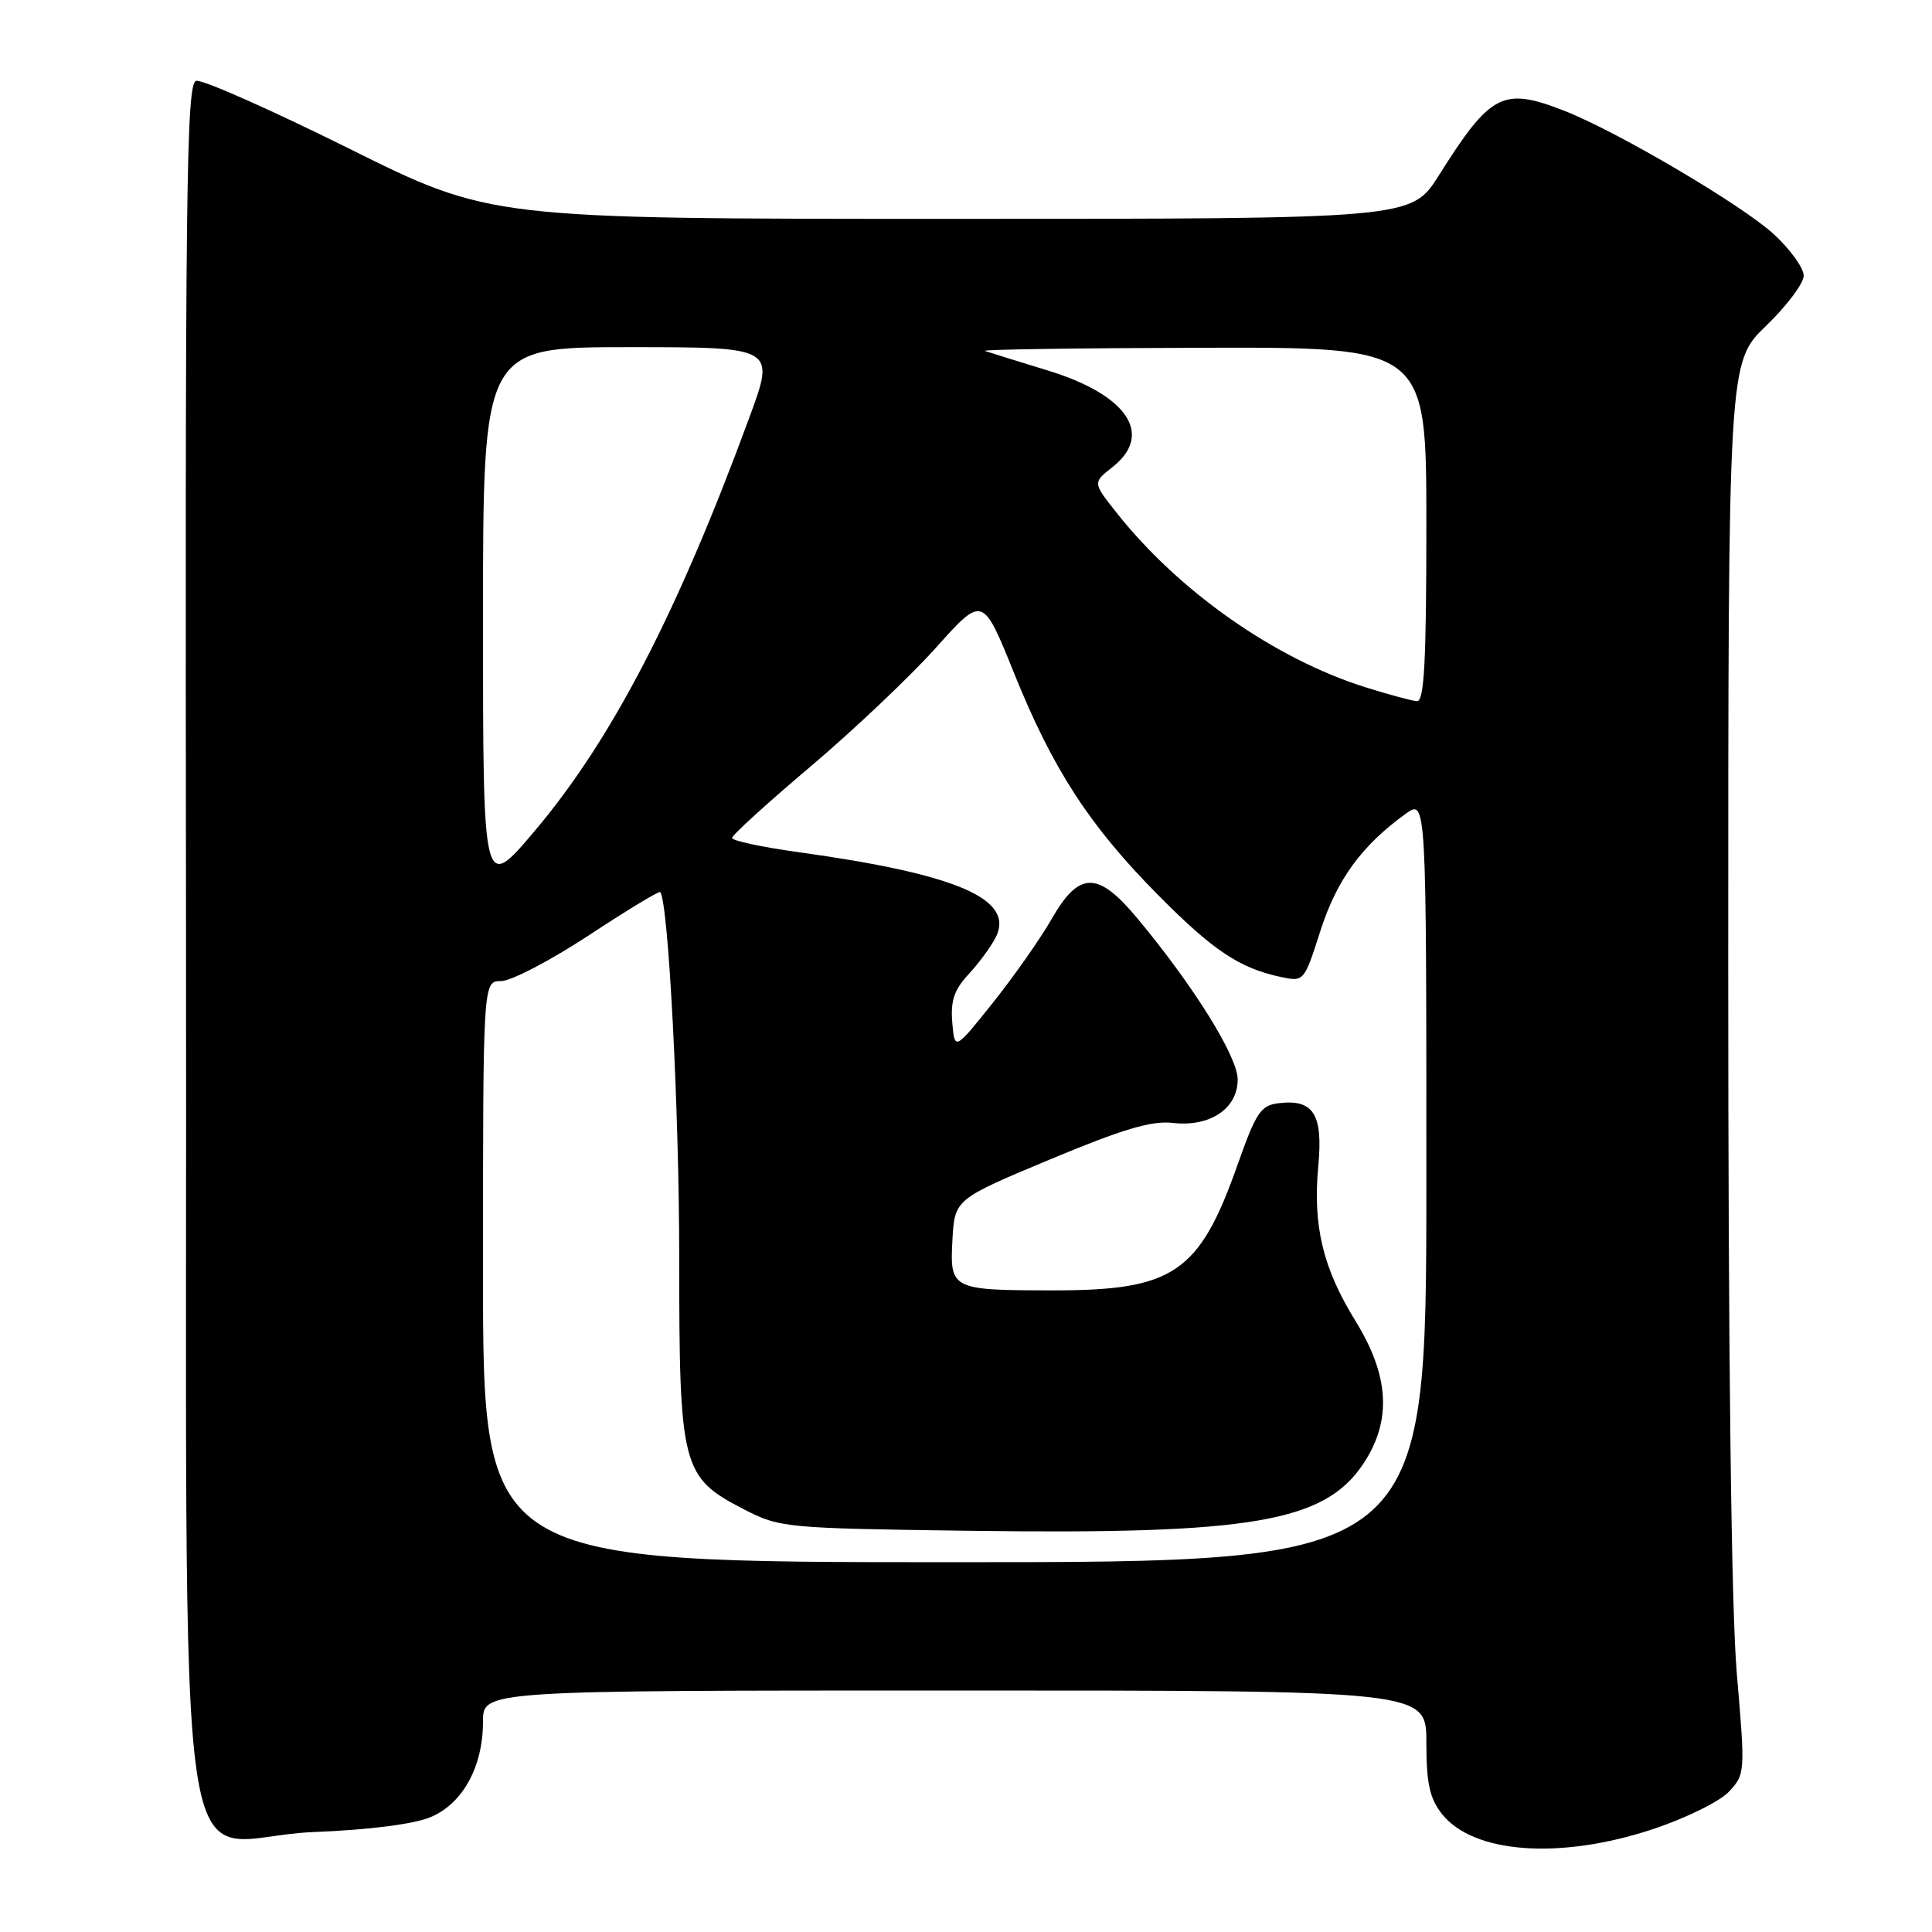 <?xml version="1.0" encoding="UTF-8" standalone="no"?>
<!DOCTYPE svg PUBLIC "-//W3C//DTD SVG 1.1//EN" "http://www.w3.org/Graphics/SVG/1.1/DTD/svg11.dtd" >
<svg xmlns="http://www.w3.org/2000/svg" xmlns:xlink="http://www.w3.org/1999/xlink" version="1.1" viewBox="0 0 256 256">
 <g >
 <path fill="currentColor"
d=" M 218.96 242.39 C 223.30 240.96 227.85 238.72 229.07 237.43 C 231.25 235.11 231.26 234.89 230.14 221.79 C 229.40 213.22 229.00 180.01 229.00 128.25 C 229.00 48.01 229.00 48.01 234.00 43.19 C 236.75 40.54 239.00 37.54 239.00 36.53 C 239.00 35.52 237.23 33.06 235.07 31.06 C 230.86 27.18 214.28 17.41 207.23 14.66 C 199.13 11.51 197.52 12.34 190.65 23.25 C 187.02 29.00 187.02 29.00 126.00 29.00 C 64.98 29.00 64.98 29.00 46.24 19.68 C 35.93 14.56 26.82 10.52 26.00 10.71 C 24.68 11.01 24.52 24.47 24.65 125.23 C 24.82 259.23 22.57 243.52 41.50 242.76 C 48.99 242.46 54.84 241.71 57.08 240.77 C 61.34 238.96 64.00 234.09 64.00 228.10 C 64.00 224.00 64.00 224.00 126.50 224.00 C 189.00 224.00 189.00 224.00 189.00 230.87 C 189.00 236.29 189.43 238.28 191.06 240.35 C 195.20 245.61 206.68 246.45 218.96 242.39 Z  M 64.00 168.50 C 64.00 130.00 64.00 130.00 66.39 130.00 C 67.71 130.00 72.93 127.28 78.00 123.95 C 83.07 120.61 87.34 118.03 87.48 118.20 C 88.57 119.48 90.00 147.08 90.00 166.67 C 90.00 194.48 90.32 195.74 98.59 200.00 C 103.32 202.44 104.05 202.51 128.63 202.84 C 165.88 203.34 175.54 201.68 180.67 193.92 C 184.43 188.24 184.10 182.33 179.63 175.07 C 175.29 168.05 173.94 162.44 174.68 154.51 C 175.32 147.63 174.06 145.62 169.43 146.18 C 167.07 146.46 166.43 147.41 164.04 154.18 C 158.94 168.68 155.55 171.00 139.50 170.98 C 126.09 170.97 125.85 170.85 126.20 164.33 C 126.50 158.91 126.50 158.91 139.11 153.64 C 148.71 149.63 152.59 148.47 155.37 148.79 C 160.31 149.37 164.00 146.91 164.00 143.04 C 164.00 140.02 158.20 130.69 150.76 121.75 C 145.48 115.39 143.01 115.39 139.36 121.75 C 137.87 124.36 134.36 129.36 131.57 132.86 C 126.50 139.21 126.50 139.21 126.18 135.48 C 125.94 132.63 126.44 131.14 128.31 129.13 C 129.66 127.68 131.28 125.48 131.92 124.24 C 134.54 119.15 126.89 115.83 105.75 112.91 C 100.94 112.24 97.00 111.40 97.00 111.03 C 97.00 110.66 101.69 106.40 107.42 101.55 C 113.15 96.70 120.62 89.62 124.03 85.81 C 130.22 78.90 130.22 78.90 134.37 89.20 C 139.51 101.95 144.38 109.44 153.46 118.60 C 160.72 125.93 164.22 128.27 169.65 129.44 C 172.79 130.11 172.79 130.11 174.97 123.31 C 177.14 116.56 180.43 112.04 186.25 107.84 C 189.00 105.86 189.00 105.86 189.00 156.43 C 189.00 207.00 189.00 207.00 126.50 207.00 C 64.00 207.00 64.00 207.00 64.00 168.50 Z  M 64.00 82.11 C 64.00 46.00 64.00 46.00 83.36 46.00 C 102.72 46.00 102.72 46.00 99.32 55.25 C 89.76 81.26 81.06 98.02 70.87 110.08 C 64.00 118.22 64.00 118.22 64.00 82.11 Z  M 180.94 91.07 C 168.92 87.29 156.23 78.39 147.96 67.95 C 144.79 63.95 144.79 63.95 147.40 61.90 C 152.91 57.57 149.39 52.31 138.80 49.08 C 134.78 47.85 131.05 46.69 130.50 46.50 C 129.95 46.31 142.89 46.12 159.25 46.08 C 189.00 46.00 189.00 46.00 189.00 69.50 C 189.00 87.68 188.72 92.98 187.75 92.91 C 187.06 92.86 184.00 92.03 180.94 91.07 Z "/>
</g>
</svg>